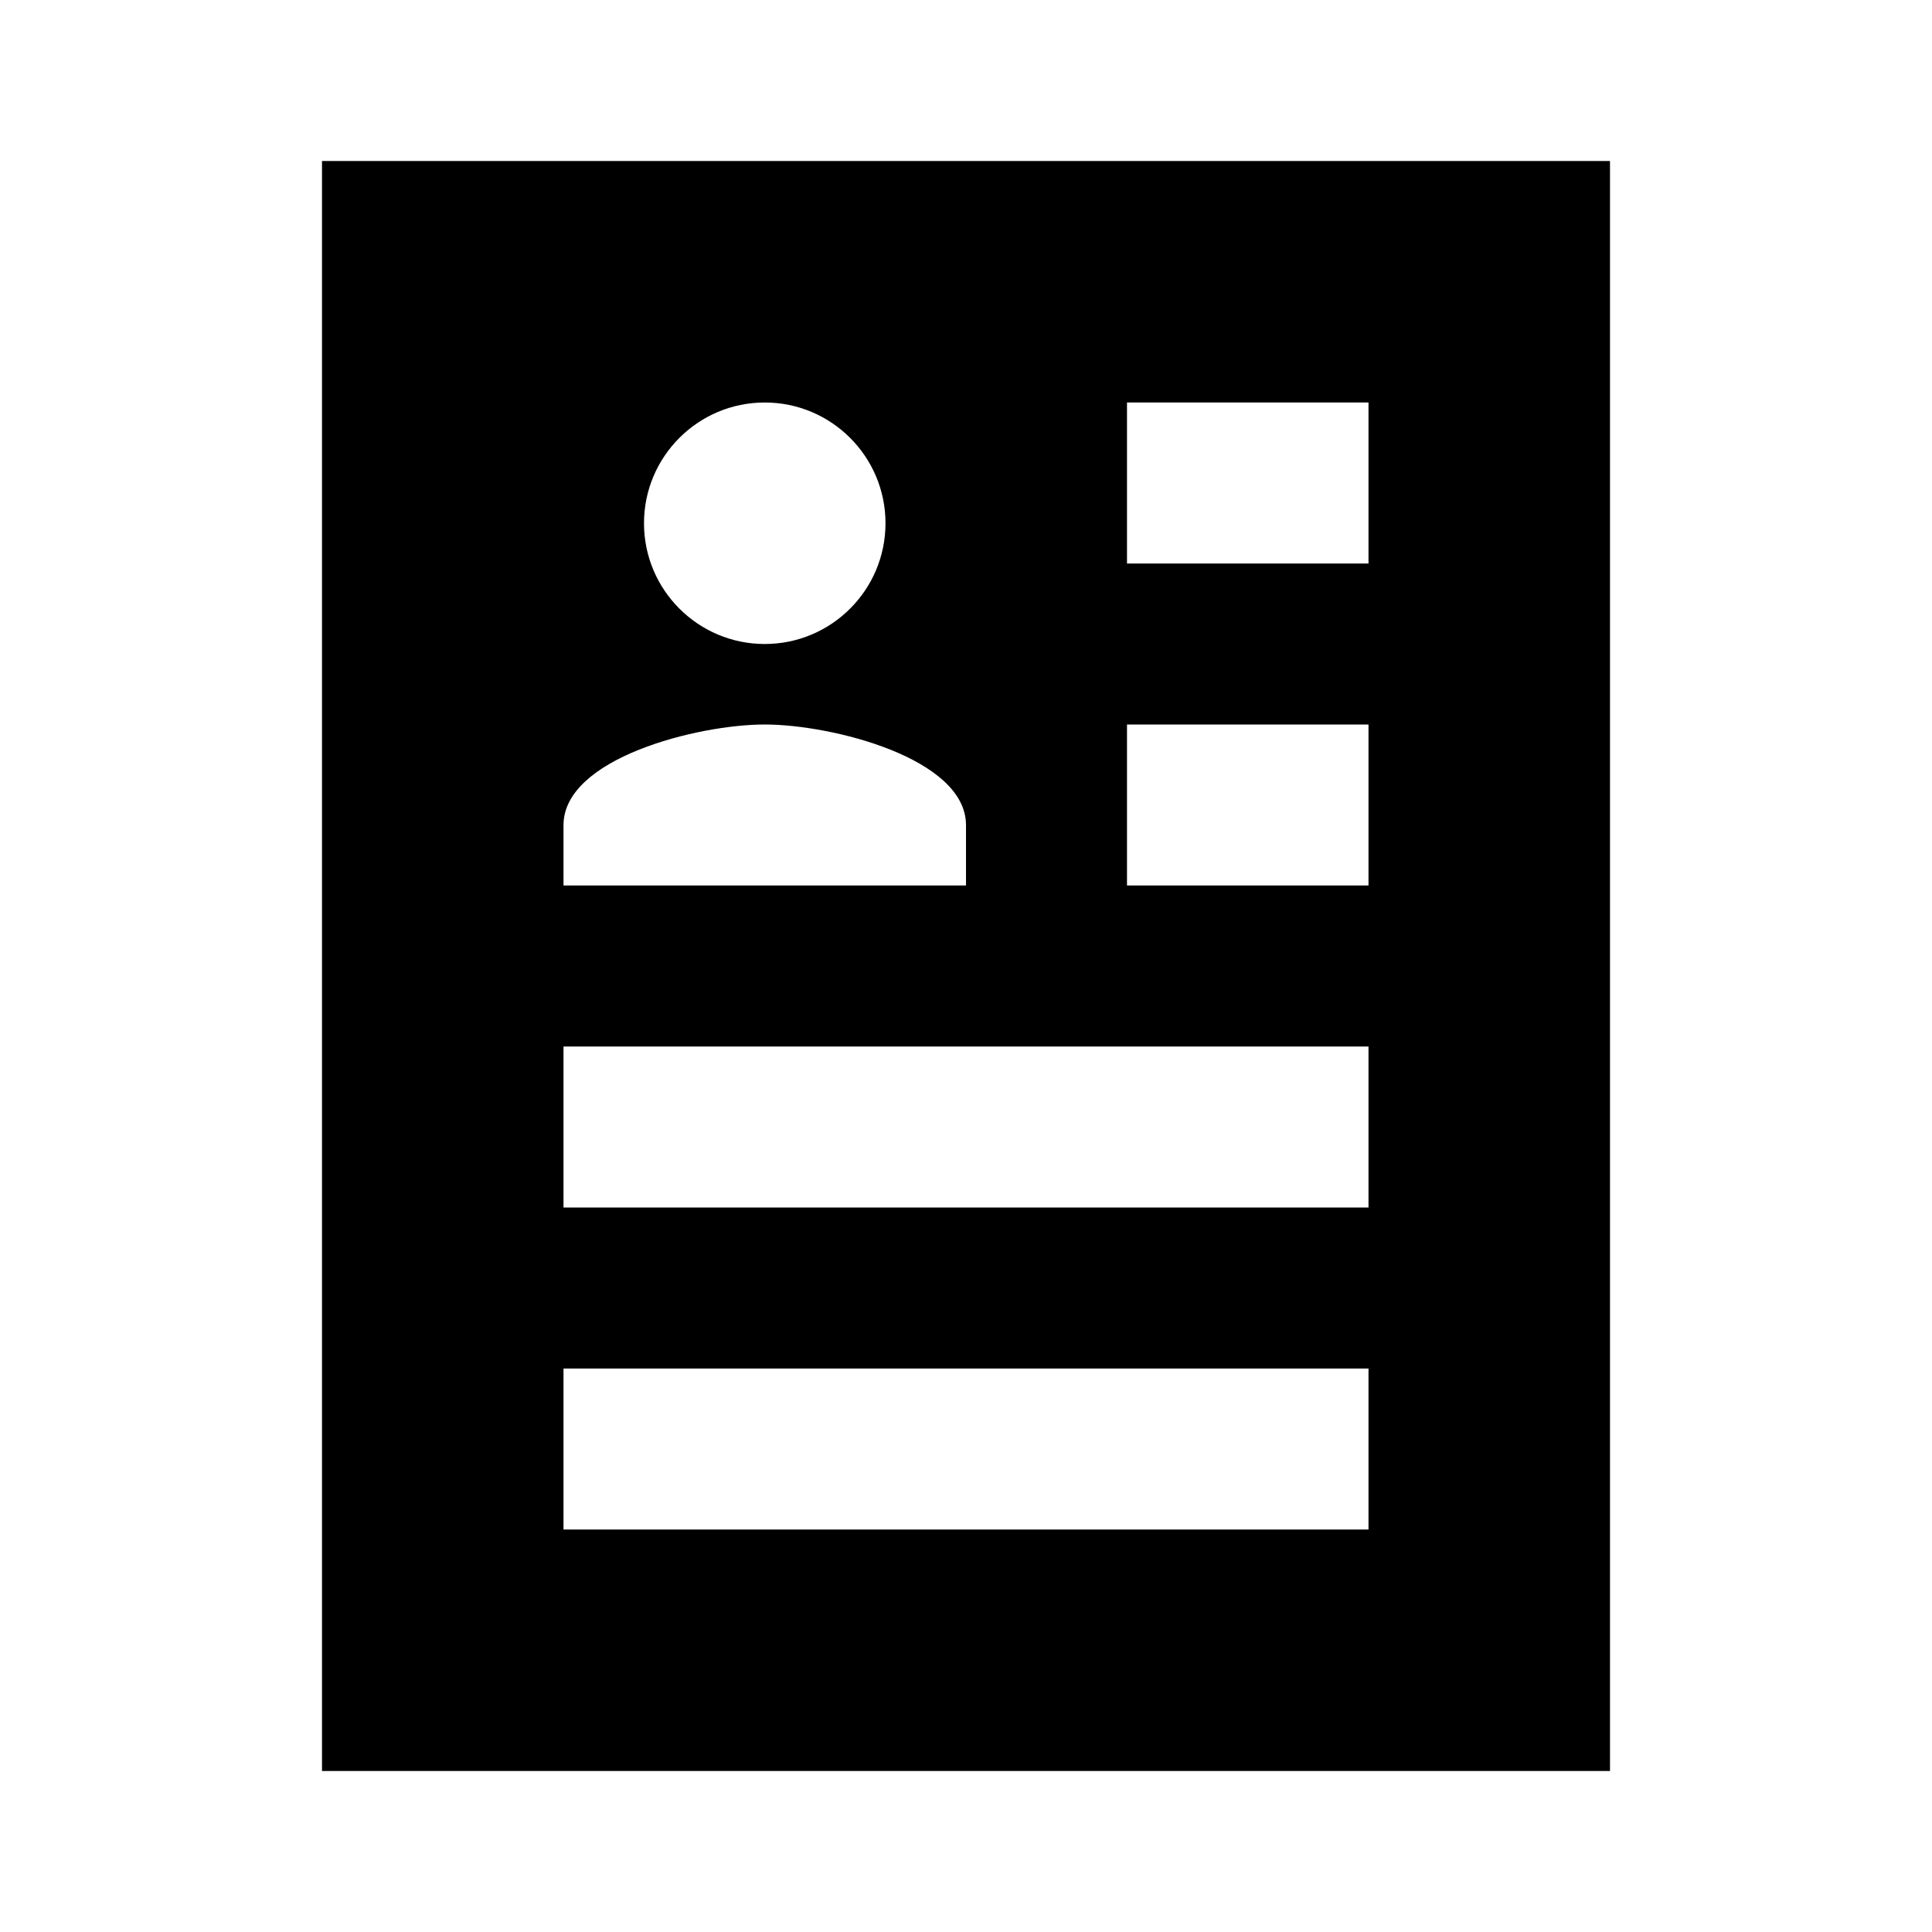 <?xml version="1.0"?>
<svg xmlns="http://www.w3.org/2000/svg" viewBox="0 0 24 24">
    <path d="M20,2H4v20h16V2z M9.5,5C10.328,5,11,5.672,11,6.5C11,7.328,10.328,8,9.5,8S8,7.328,8,6.5C8,5.672,8.672,5,9.5,5z M7,10.25 C7,9.419,8.666,9,9.5,9S12,9.419,12,10.25V11H7V10.25z M17,19H7v-2h10V19z M17,15H7v-2h10V15z M17,7h-3V5h3V7z M17,11h-3V9h3V11z"/>
</svg>
